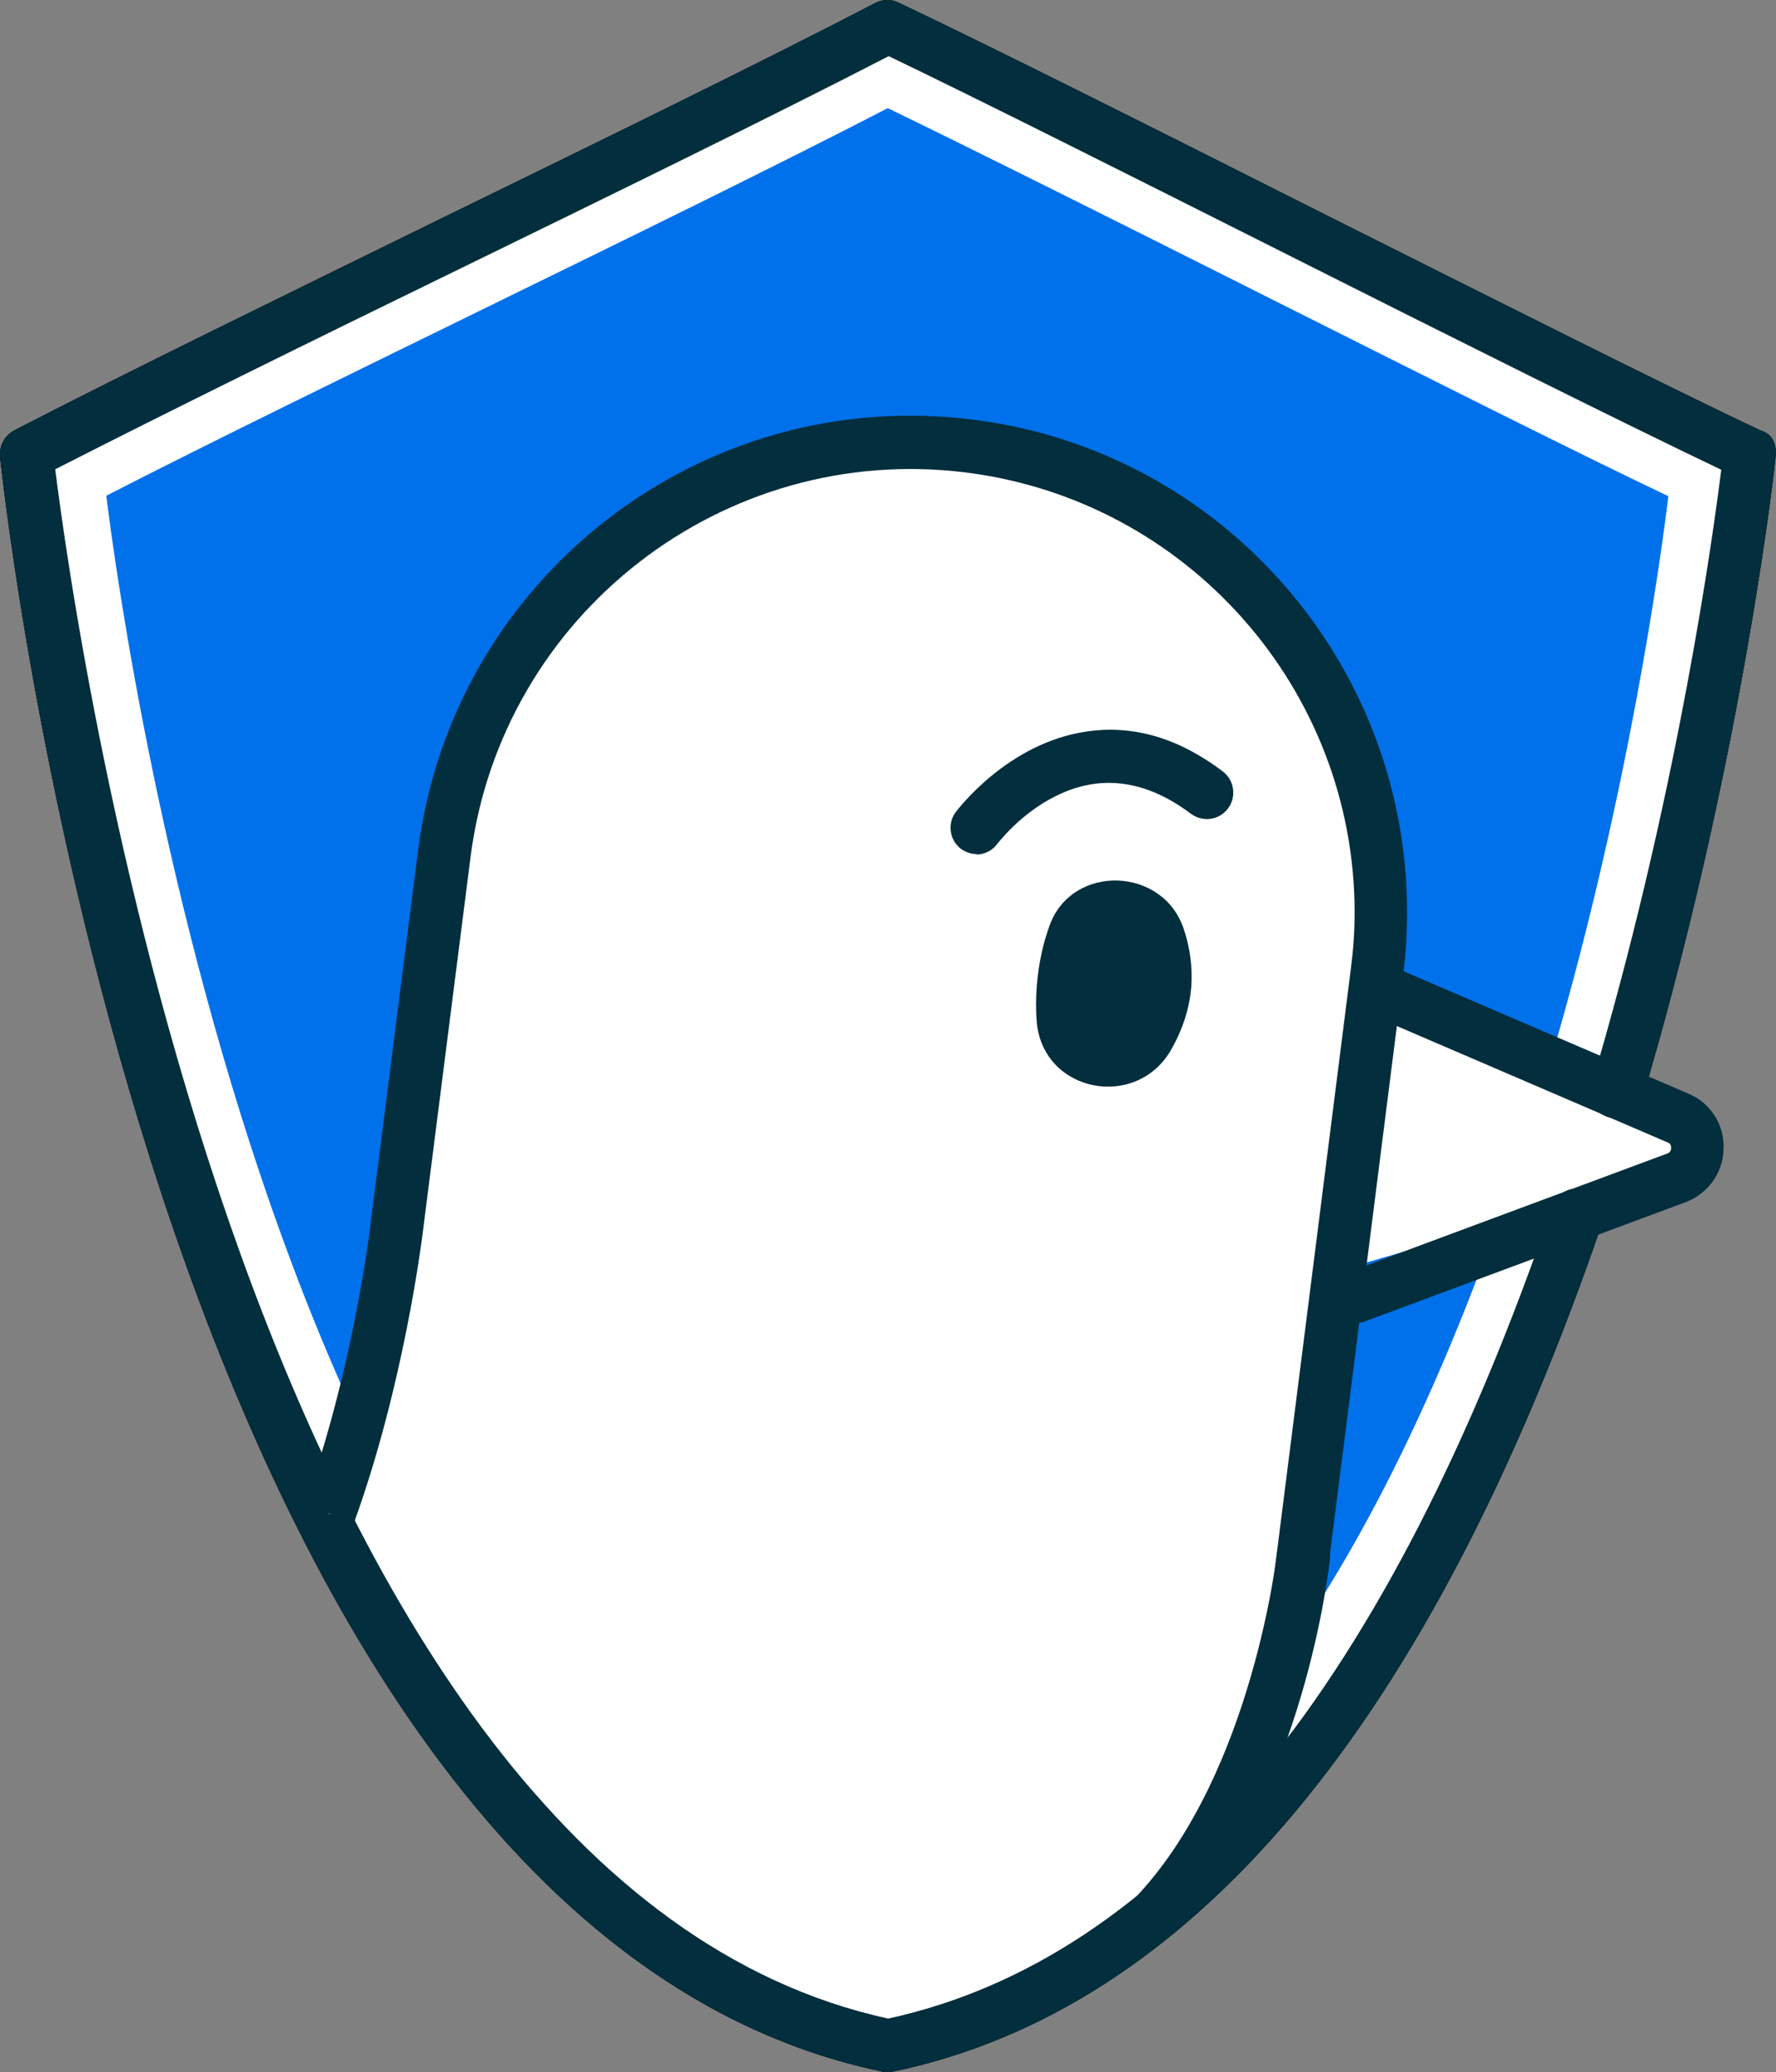 <?xml version="1.0" encoding="UTF-8"?><svg id="Layer_2" xmlns="http://www.w3.org/2000/svg" viewBox="0 0 38.27 44.64"><rect x="0" y="0" width="38.27" height="44.64" fill="#808080" stroke="none"/><defs><style>.cls-1{fill:#fff;}.cls-2{fill:#0071eb;}.cls-3{fill:#022e3d;}.cls-4{fill:#181817;}</style></defs><g id="Laag_1"><g><g><path class="cls-2" d="M34.83,23.52c.06-.16,.1-.33,.16-.5,2.06-7.1,2.71-13.24,2.71-13.24h0c-4.01-1.9-14.74-7.4-18.56-9.21C14.19,3.13,5.59,7.2,.57,9.78h0s3.3,31.12,18.56,34.29h0c7.5-1.56,12.1-9.86,14.86-17.89"/><path class="cls-4" d="M19.13,44.64c-.05,0-.11,0-.16-.02C3.51,41.35,.14,11.13,0,9.84c-.02-.23,.1-.46,.31-.57,2.46-1.27,5.83-2.91,9.09-4.51C12.82,3.09,16.35,1.37,18.87,.06c.16-.08,.34-.08,.5,0,1.88,.89,5.35,2.63,9.02,4.48,3.69,1.85,7.5,3.77,9.54,4.73,.27,.08,.36,.3,.33,.58,0,.06-.68,6.27-2.73,13.34l-.07,.23c-.03,.1-.06,.21-.1,.3-.11,.3-.43,.45-.73,.34-.3-.11-.45-.43-.34-.73,.03-.08,.05-.16,.08-.25l.08-.24c1.72-5.94,2.46-11.27,2.64-12.72-2.2-1.05-5.76-2.83-9.2-4.56-3.5-1.76-6.82-3.43-8.74-4.35-2.52,1.3-5.94,2.97-9.26,4.59-3.1,1.51-6.29,3.08-8.7,4.31,.46,3.67,4.24,30.39,17.95,33.38,5.97-1.3,10.78-7.19,14.31-17.5,.1-.3,.42-.46,.72-.35,.3,.1,.46,.43,.35,.72-3.7,10.78-8.84,16.93-15.28,18.27-.04,0-.08,.01-.12,.01Z"/></g><path class="cls-1" d="M7.09,31.83l20.68,2.01s-.83,5.21-1.51,5.86-5.28,4.3-7.17,4.13c-1.89-.17-10.86-5.58-11.99-12Z"/><path class="cls-4" d="M19.13,44.64c-.05,0-.11,0-.16-.02C3.51,41.35,.14,11.13,0,9.84c-.02-.23,.1-.46,.31-.57,2.46-1.27,5.83-2.91,9.09-4.51C12.82,3.09,16.35,1.37,18.87,.06c.16-.08,.34-.08,.5,0,1.88,.89,5.35,2.63,9.02,4.48,3.69,1.85,7.5,3.77,9.54,4.73,.27,.08,.36,.3,.33,.58,0,.06-.68,6.27-2.73,13.34l-.07,.23c-.03,.1-.06,.21-.1,.3-.11,.3-.43,.45-.73,.34-.3-.11-.45-.43-.34-.73,.03-.08,.05-.16,.08-.25l.08-.24c1.72-5.94,2.46-11.27,2.64-12.72-2.2-1.05-5.76-2.83-9.2-4.56-3.5-1.76-6.82-3.43-8.74-4.35-2.52,1.3-5.94,2.97-9.26,4.59-3.1,1.51-6.29,3.08-8.7,4.31,.46,3.67,4.24,30.39,17.95,33.38,5.97-1.3,10.78-7.19,14.31-17.5,.1-.3,.42-.46,.72-.35,.3,.1,.46,.43,.35,.72-3.7,10.78-8.84,16.93-15.28,18.27-.04,0-.08,.01-.12,.01Z"/><polygon class="cls-1" points="29.41 20.7 35.54 23.26 36.41 25.19 28.26 27.54 29.41 20.7"/><path class="cls-1" d="M19.13,43.14c-.05,0-.11,0-.16-.02C4.42,40.04,1.25,11.61,1.12,10.4c-.02-.23,.1-.46,.31-.57,2.31-1.19,5.48-2.74,8.55-4.24,3.21-1.57,6.53-3.19,8.89-4.41,.16-.08,.34-.09,.5,0,1.77,.84,5.03,2.48,8.48,4.21,3.46,1.74,7.05,3.54,8.96,4.45,.25,.08,.36,.31,.33,.58,0,.06-.64,5.89-2.57,12.54l-.07,.22c-.03,.1-.06,.19-.09,.29-.1,.3-.43,.46-.73,.34-.3-.1-.45-.43-.34-.73,.03-.08,.05-.15,.07-.23l.07-.23c1.61-5.54,2.3-10.52,2.47-11.93-2.06-.98-5.39-2.66-8.62-4.28-3.28-1.65-6.4-3.21-8.2-4.08-2.36,1.22-5.57,2.79-8.68,4.31-2.9,1.42-5.9,2.88-8.16,4.04,.44,3.53,4.01,28.51,16.83,31.32,5.59-1.23,10.1-6.75,13.42-16.42,.1-.3,.43-.46,.72-.35,.3,.1,.46,.43,.35,.72-3.48,10.14-8.32,15.93-14.38,17.19-.04,0-.08,.01-.12,.01Z"/><path class="cls-3" d="M19.13,44.64c-.05,0-.11,0-.16-.02C3.51,41.35,.14,11.13,0,9.84c-.02-.23,.1-.46,.31-.57,2.46-1.27,5.83-2.91,9.09-4.51C12.82,3.09,16.35,1.37,18.87,.06c.16-.08,.34-.08,.5,0,1.88,.89,5.35,2.63,9.02,4.48,3.69,1.85,7.5,3.77,9.54,4.73,.27,.08,.36,.3,.33,.58,0,.06-.68,6.27-2.73,13.34l-.07,.23c-.03,.1-.06,.21-.1,.3-.11,.3-.43,.45-.73,.34-.3-.11-.45-.43-.34-.73,.03-.08,.05-.16,.08-.25l.08-.24c1.72-5.94,2.46-11.27,2.64-12.72-2.2-1.05-5.76-2.83-9.2-4.56-3.5-1.76-6.82-3.43-8.74-4.35-2.52,1.3-5.94,2.97-9.26,4.59-3.1,1.51-6.29,3.08-8.7,4.31,.46,3.67,4.24,30.39,17.95,33.38,5.97-1.3,10.78-7.19,14.31-17.5,.1-.3,.42-.46,.72-.35,.3,.1,.46,.43,.35,.72-3.7,10.78-8.84,16.93-15.28,18.27-.04,0-.08,.01-.12,.01Z"/><path class="cls-3" d="M29.19,28.53c-.23,0-.45-.14-.53-.37-.11-.29,.04-.62,.33-.73l6.94-2.58c.05-.02,.08-.06,.08-.12s-.02-.1-.08-.12l-6.4-2.75c-.29-.12-.42-.46-.3-.75,.12-.29,.46-.43,.75-.3l6.4,2.75c.48,.2,.78,.67,.76,1.19-.01,.52-.34,.97-.82,1.15l-6.94,2.58c-.07,.02-.13,.04-.2,.04Z"/><g><path class="cls-1" d="M28,34.11l.2-1.6,.57-4.55,.89-7.04c.06-.43,.08-.85,.08-1.27,0-5.02-3.75-9.4-8.87-10.04-5.54-.71-10.61,3.23-11.31,8.78l-1.06,8.33,.02-.16s-.38,3.11-1.44,6.05"/><path class="cls-3" d="M28.57,34.18l-1.13-.14,1.67-13.18c.05-.39,.08-.78,.08-1.2,0-4.81-3.6-8.88-8.37-9.48-5.22-.66-10.01,3.05-10.68,8.28l-1.04,8.17h0c-.02,.13-.4,3.21-1.47,6.17l-1.07-.39c.9-2.47,1.3-5.11,1.39-5.77h0s1.06-8.33,1.06-8.33c.75-5.86,6.1-10.01,11.95-9.27,5.34,.66,9.36,5.22,9.36,10.61,0,.47-.03,.91-.08,1.35l-1.67,13.18Z"/></g><path class="cls-3" d="M22.62,19.93c.49-1.33,2.45-1.26,2.89,.09,.13,.39,.19,.8,.16,1.24-.04,.49-.2,.94-.42,1.33-.74,1.34-2.77,.96-2.91-.57-.02-.24-.02-.49,0-.77,.04-.5,.14-.94,.28-1.32Z"/><path class="cls-3" d="M24.96,41.74c-.14,0-.28-.05-.38-.15-.23-.21-.25-.57-.03-.8,2.44-2.66,2.96-7.29,2.97-7.34,.03-.31,.31-.54,.63-.51,.31,.03,.54,.31,.51,.63-.02,.2-.56,5.05-3.26,7.99-.11,.12-.27,.18-.42,.18Z"/><path class="cls-3" d="M21.05,18.4c-.12,0-.24-.04-.34-.11-.25-.19-.3-.54-.12-.79,.05-.06,1.12-1.49,2.82-1.74,1.01-.15,1.99,.14,2.94,.86,.25,.19,.3,.55,.11,.8-.19,.25-.54,.3-.8,.11-.97-.73-1.95-.86-2.91-.38-.77,.38-1.25,1.02-1.26,1.03-.11,.15-.28,.23-.46,.23Z"/></g></g></svg>